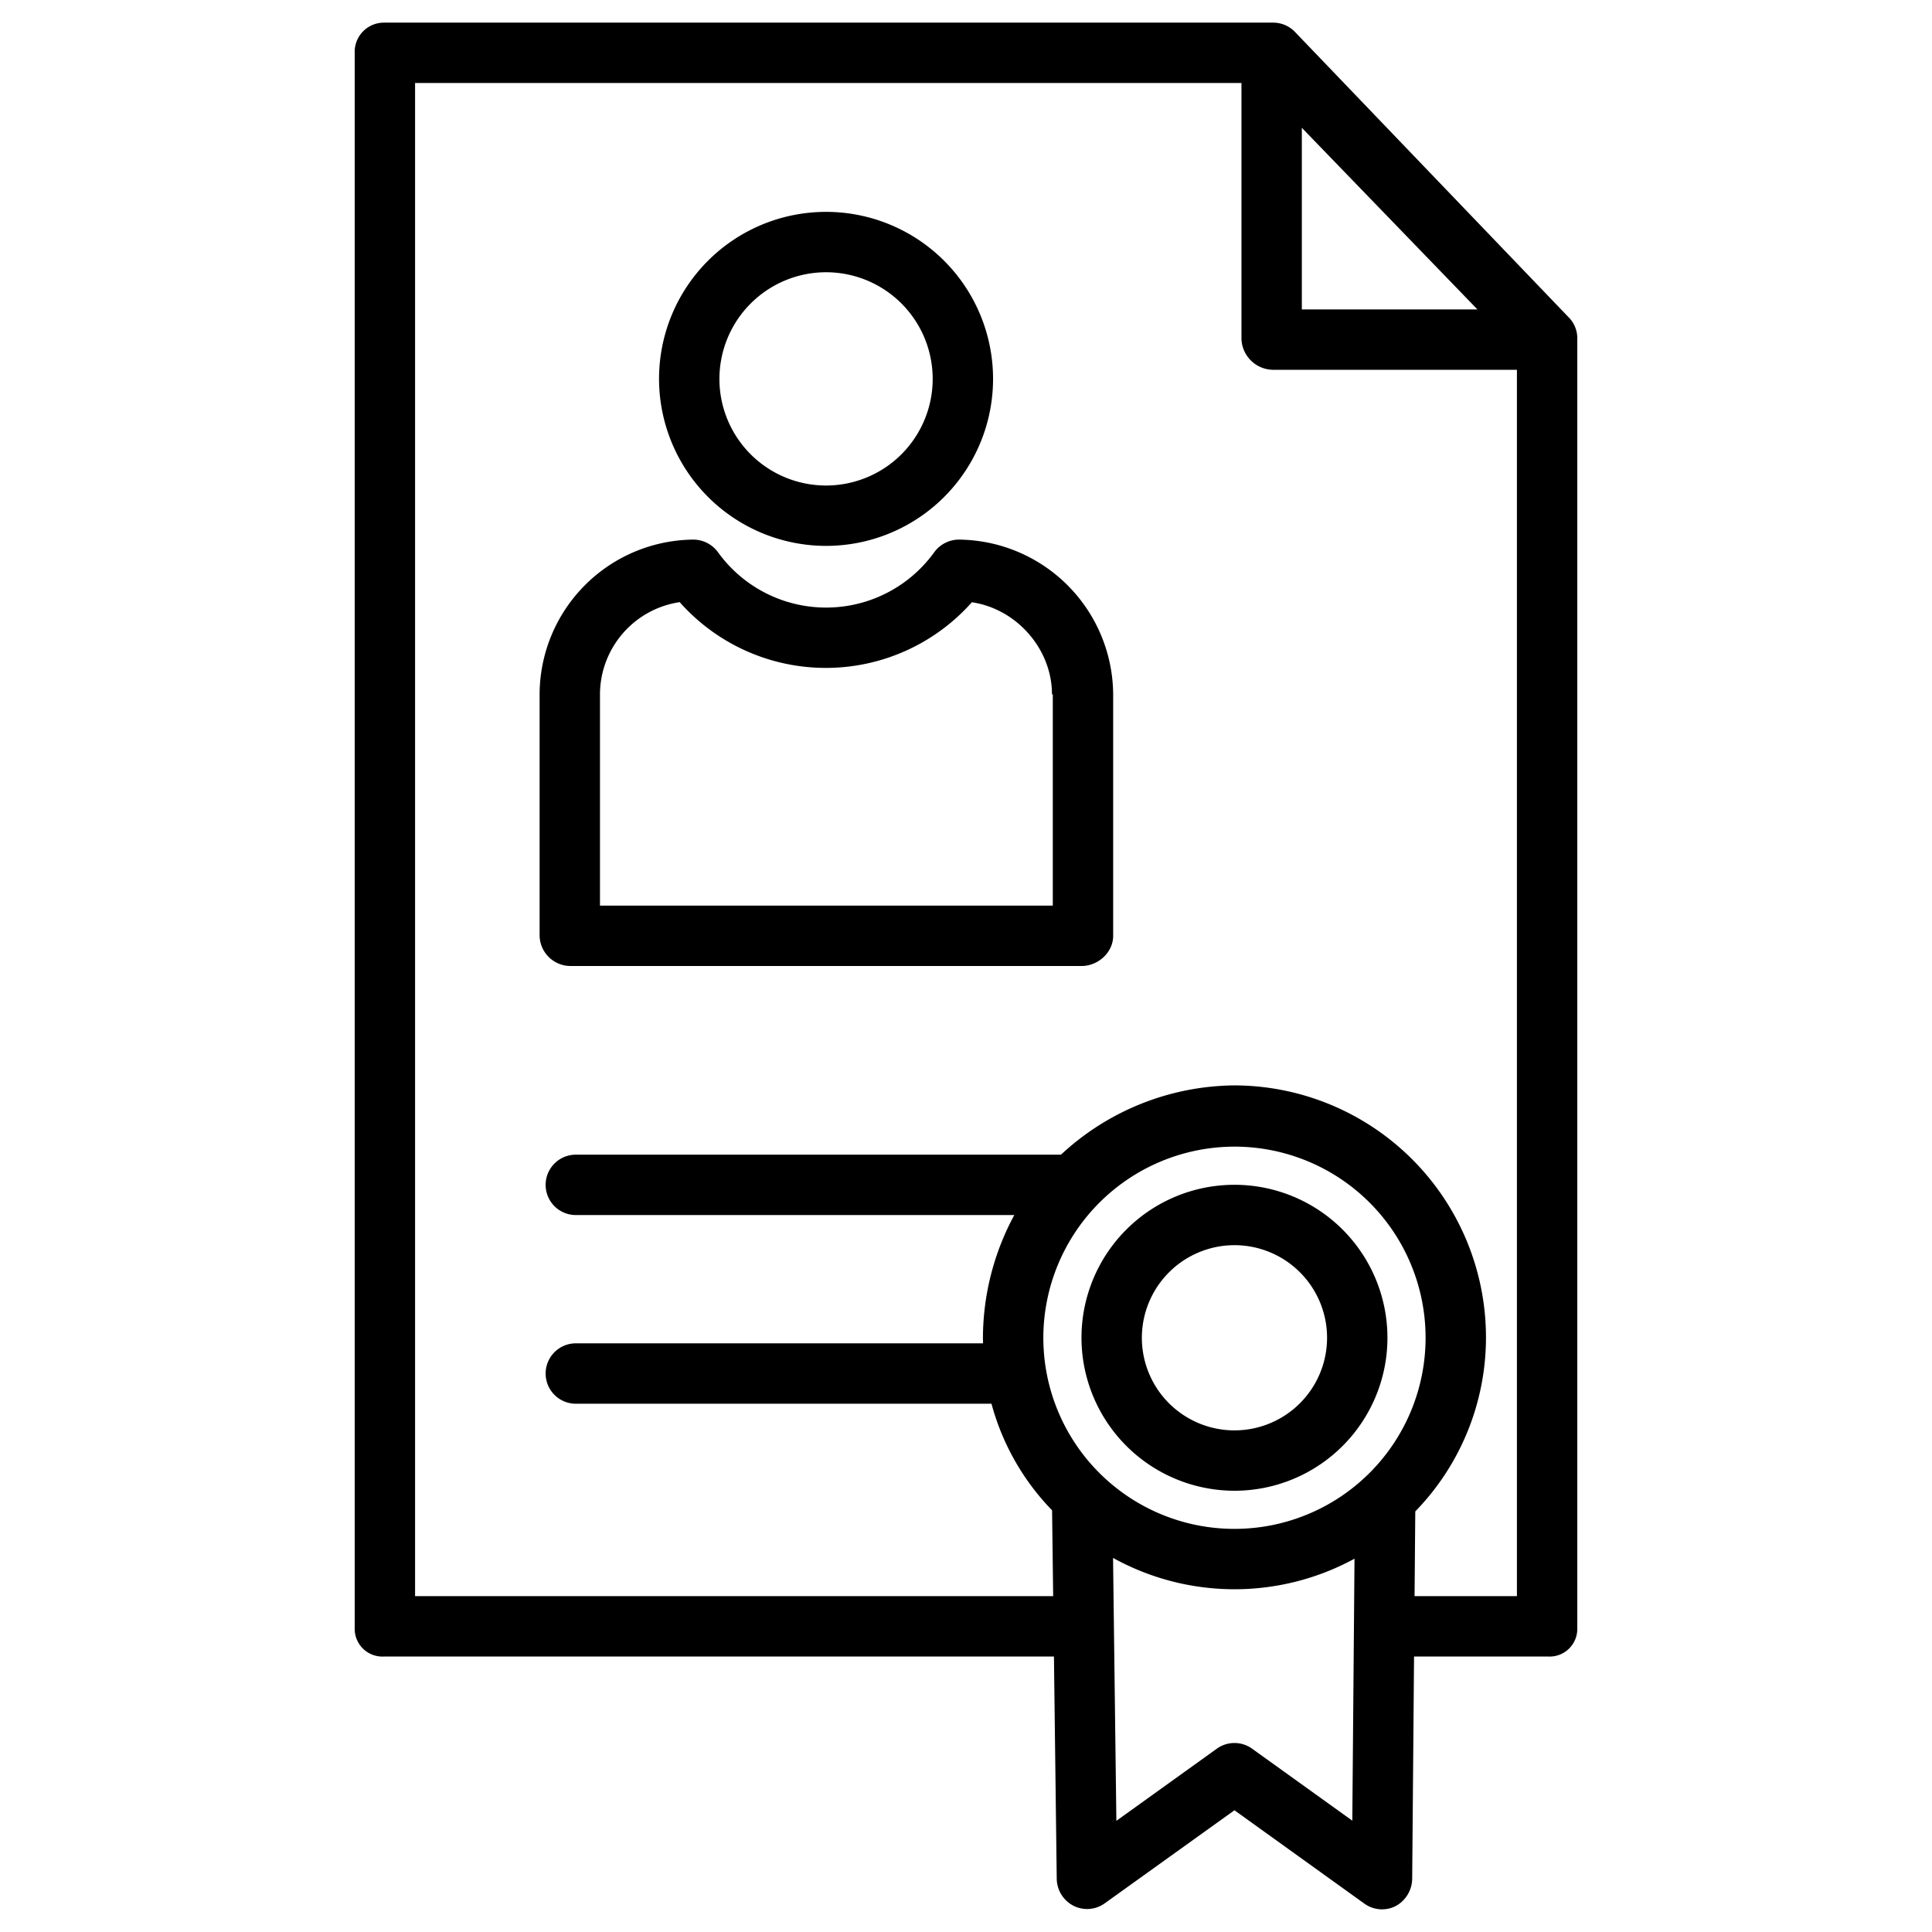 <svg id="SvgjsSvg1001" width="288" height="288" xmlns="http://www.w3.org/2000/svg" version="1.1" xmlns:xlink="http://www.w3.org/1999/xlink" xmlns:svgjs="http://svgjs.com/svgjs"><defs id="SvgjsDefs1002"></defs><g id="SvgjsG1008"><svg xmlns="http://www.w3.org/2000/svg" xmlns:xlink="http://www.w3.org/1999/xlink" data-name="Layer 1" viewBox="0 0 512 512" width="288" height="288"><defs><linearGradient id="a" x1="256" x2="256" y1="27.712" y2="477.917" gradientUnits="userSpaceOnUse"><stop offset="0" stop-color="#000000" class="stopColor00efd1 svgShape"></stop><stop offset="1" stop-color="#000000" class="stopColor00acea svgShape"></stop></linearGradient><linearGradient id="b" x1="218.912" x2="218.912" y1="27.712" y2="477.917" xlink:href="#a"></linearGradient><linearGradient id="c" x1="219" x2="219" y1="27.712" y2="477.917" xlink:href="#a"></linearGradient><linearGradient id="d" x1="327.145" x2="327.145" y1="27.712" y2="477.917" xlink:href="#a"></linearGradient></defs><path fill="url(#a)" d="M343.178,8.457A8,8,0,0,0,337.41,6H101.683A7.736,7.736,0,0,0,94,14V431.475A7.341,7.341,0,0,0,101.683,439H279.305l.741,58.864a8.179,8.179,0,0,0,4.392,7.158,7.991,7.991,0,0,0,8.274-.584l34.433-24.7,34.433,24.745a7.993,7.993,0,0,0,8.288.647,8.365,8.365,0,0,0,4.379-7.3L374.738,439h35.579A7.341,7.341,0,0,0,418,431.475V89.861a7.854,7.854,0,0,0-2.074-5.544ZM345,33.869,391.533,82H345Zm-17.855,270a50.65,50.65,0,1,1-50.651,50.65A50.708,50.708,0,0,1,327.145,303.873Zm4.667,159.547a8,8,0,0,0-9.334,0l-26.627,19.123-.881-69.675a66.517,66.517,0,0,0,63.989.207l-.584,69.423ZM374.873,423l.191-22.459A66.123,66.123,0,0,0,393.8,354.4a66.82,66.82,0,0,0-66.651-66.759A68.262,68.262,0,0,0,281.17,306H152.6a8,8,0,0,0,0,16h116.2a68.769,68.769,0,0,0-8.312,32.5c0,.4.024.5.03,1.5H152.6a8,8,0,0,0,0,16H262.754a64.639,64.639,0,0,0,16.057,28.248L279.1,423H110V22H329V89.861A8.48,8.48,0,0,0,337.41,98H402V423Z"></path><path fill="url(#b)" d="M218.912,144.666a44.259,44.259,0,1,0-44.259-44.259A44.309,44.309,0,0,0,218.912,144.666Zm0-72.518a28.259,28.259,0,1,1-28.259,28.259A28.291,28.291,0,0,1,218.912,72.148Z"></path><path fill="url(#c)" d="M253.98,143h0a8.151,8.151,0,0,0-6.448,3.417,35.325,35.325,0,0,1-57.236-.039A8.11,8.11,0,0,0,183.847,143h0A41.136,41.136,0,0,0,143,183.94V248a8.2,8.2,0,0,0,8.229,8H286.6c4.418,0,8.4-3.584,8.4-8V183.941A41.288,41.288,0,0,0,253.98,143ZM279,184v56H159V183.94a24.775,24.775,0,0,1,21.123-24.366,51.745,51.745,0,0,0,77.432.029c11.872,1.758,21.229,12.4,21.228,24.4Z"></path><path fill="url(#d)" d="M327.145,395.063a40.54,40.54,0,1,0-40.54-40.54A40.586,40.586,0,0,0,327.145,395.063Zm0-65.08a24.54,24.54,0,1,1-24.54,24.54A24.568,24.568,0,0,1,327.145,329.983Z"></path></svg></g></svg>
